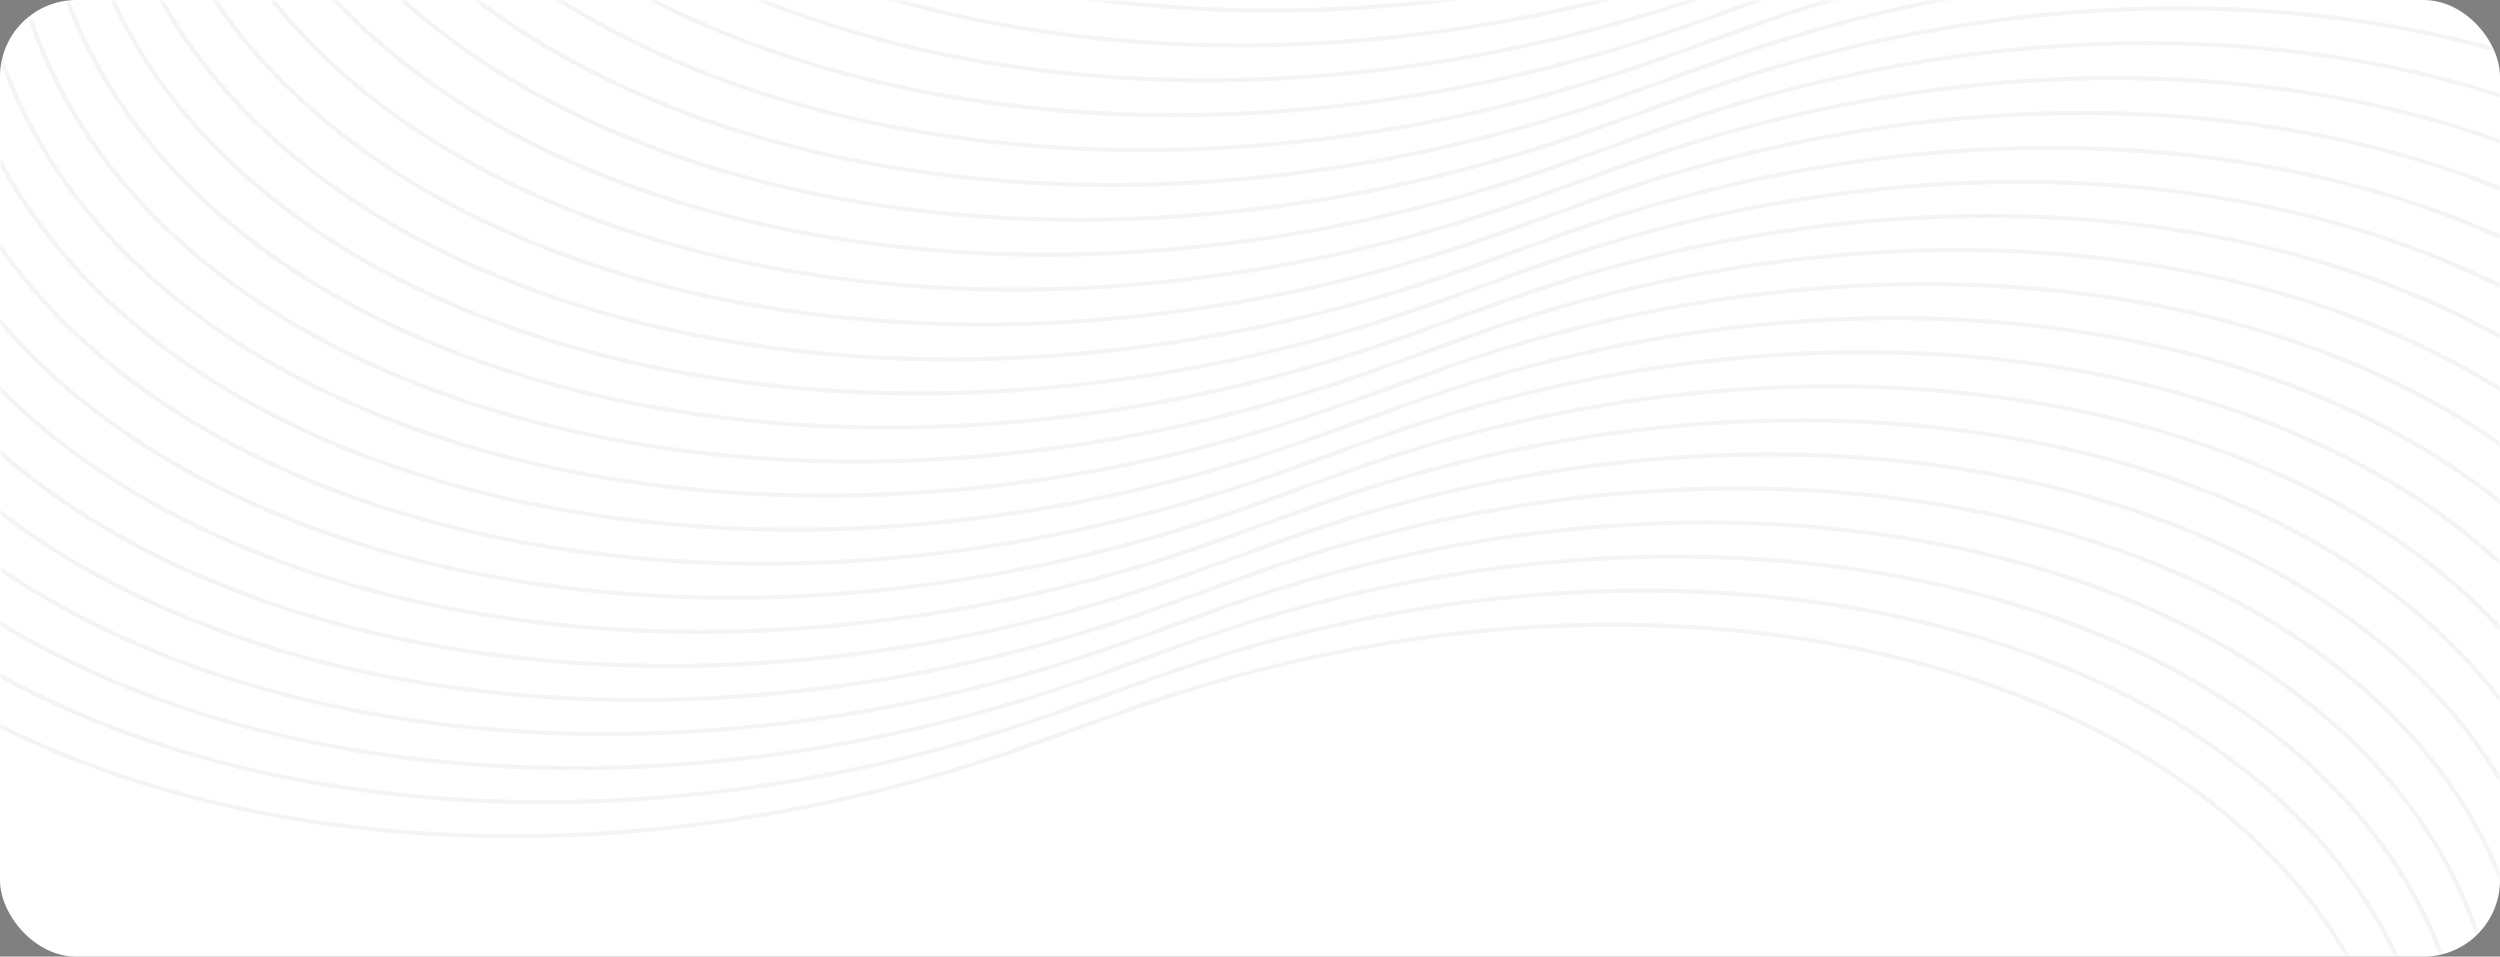 <svg width="392" height="150" viewBox="0 0 392 150" fill="none" xmlns="http://www.w3.org/2000/svg">
<rect x="0" y="0" width="392" height="150" fill="#808080" stroke="none"/>
<rect width="392" height="150" rx="12" fill="white"/>
<g opacity="0.05">
<mask id="mask0_1501_10077" style="mask-type:alpha" maskUnits="userSpaceOnUse" x="0" y="0" width="392" height="150">
<rect width="392" height="150" rx="12" fill="white"/>
</mask>
<g mask="url(#mask0_1501_10077)">
<g style="mix-blend-mode:multiply">
<path d="M85.806 -121.686L86.024 -111.9C87.718 -35.975 196.15 2.875 301.251 -34.785L315.241 -39.799C413.946 -75.167 515.624 -38.314 516.385 33.105L516.587 52.076C517.151 104.991 584.681 136.867 661.074 120.276V120.276" stroke="#151A26" stroke-width="0.653"/>
<path d="M80.782 -116.215L81.001 -106.428C82.695 -30.504 191.126 8.346 296.228 -29.314L310.218 -34.327C408.923 -69.696 510.601 -32.843 511.361 38.577L511.564 57.547C512.127 110.462 579.658 142.338 656.051 125.748V125.748" stroke="#151A26" stroke-width="0.653"/>
<path d="M75.762 -110.747L75.98 -100.961C77.674 -25.037 186.106 13.814 291.207 -23.847L305.197 -28.86C403.902 -64.228 505.58 -27.375 506.341 44.044L506.543 63.015C507.107 115.93 574.637 147.806 651.03 131.215V131.215" stroke="#151A26" stroke-width="0.653"/>
<path d="M70.739 -105.276L70.957 -95.489C72.651 -19.565 181.083 19.285 286.184 -18.375L300.175 -23.389C398.879 -58.757 500.557 -21.904 501.318 49.516L501.52 68.486C502.084 121.401 569.614 153.277 646.007 136.687V136.687" stroke="#151A26" stroke-width="0.653"/>
<path d="M65.716 -99.805L65.934 -90.018C67.628 -14.094 176.06 24.756 281.161 -12.904L295.152 -17.917C393.856 -53.285 495.534 -16.433 496.295 54.987L496.497 73.957C497.061 126.873 564.591 158.748 640.984 142.158V142.158" stroke="#151A26" stroke-width="0.653"/>
<path d="M60.693 -94.335L60.911 -84.549C62.605 -8.624 171.037 30.226 276.138 -7.435L290.129 -12.448C388.833 -47.816 490.511 -10.963 491.272 60.456L491.474 79.427C492.038 132.342 559.569 164.218 635.961 147.627V147.627" stroke="#151A26" stroke-width="0.653"/>
<path d="M55.673 -88.866L55.891 -79.079C57.585 -3.155 166.017 35.695 271.118 -1.965L285.108 -6.978C383.813 -42.347 485.491 -5.494 486.252 65.926L486.454 84.896C487.017 137.812 554.548 169.687 630.941 153.097V153.097" stroke="#151A26" stroke-width="0.653"/>
<path d="M50.65 -83.394L50.868 -73.608C52.562 2.316 160.994 41.167 266.095 3.506L280.085 -1.507C378.79 -36.875 480.468 -0.022 481.229 71.397L481.431 90.368C481.995 143.283 549.525 175.159 625.918 158.568V158.568" stroke="#151A26" stroke-width="0.653"/>
<path d="M45.627 -77.925L45.845 -68.138C47.539 7.786 155.971 46.636 261.072 8.976L275.062 3.963C373.767 -31.406 475.445 5.447 476.206 76.867L476.408 95.837C476.972 148.752 544.502 180.628 620.895 164.038V164.038" stroke="#151A26" stroke-width="0.653"/>
<path d="M40.604 -72.454L40.822 -62.667C42.516 13.257 150.948 52.107 256.049 14.447L270.039 9.434C368.744 -25.935 470.422 10.918 471.183 82.338L471.385 101.308C471.949 154.223 539.479 186.099 615.872 169.509V169.509" stroke="#151A26" stroke-width="0.653"/>
<path d="M35.581 -66.986L35.799 -57.2C37.493 18.725 145.925 57.575 251.026 19.915L265.016 14.901C363.721 -20.467 465.399 16.386 466.16 87.805L466.362 106.776C466.926 159.691 534.456 191.567 610.849 174.977V174.977" stroke="#151A26" stroke-width="0.653"/>
<path d="M30.56 -61.515L30.779 -51.728C32.472 24.196 140.904 63.046 246.005 25.386L259.996 20.373C358.7 -14.996 460.378 21.857 461.139 93.277L461.341 112.247C461.905 165.163 529.436 197.038 605.829 180.448V180.448" stroke="#151A26" stroke-width="0.653"/>
<path d="M25.537 -56.043L25.756 -46.257C27.449 29.668 135.881 68.518 240.982 30.857L254.973 25.844C353.677 -9.524 455.355 27.329 456.116 98.748L456.318 117.719C456.882 170.634 524.413 202.51 600.806 185.919V185.919" stroke="#151A26" stroke-width="0.653"/>
<path d="M20.513 -50.574L20.731 -40.787C22.425 35.137 130.857 73.987 235.958 36.327L249.948 31.314C348.653 -4.055 450.331 32.798 451.092 104.218L451.294 123.188C451.858 176.103 519.388 207.979 595.781 191.389V191.389" stroke="#151A26" stroke-width="0.653"/>
<path d="M15.493 -45.104L15.712 -35.318C17.405 40.606 125.837 79.457 230.938 41.796L244.929 36.783C343.633 1.415 445.311 38.268 446.072 109.687L446.274 128.658C446.838 181.573 514.369 213.449 590.762 196.858V196.858" stroke="#151A26" stroke-width="0.653"/>
<path d="M10.587 -39.764L10.806 -29.977C12.499 45.947 120.931 84.797 226.032 47.137L240.023 42.124C338.727 6.755 440.405 43.608 441.166 115.028L441.368 133.998C441.932 186.913 509.463 218.789 585.855 202.199V202.199" stroke="#151A26" stroke-width="0.653"/>
<path d="M5.684 -34.423L5.903 -24.636C7.596 51.288 116.028 90.138 221.129 52.478L235.12 47.464C333.824 12.096 435.502 48.949 436.263 120.369L436.465 139.339C437.029 192.254 504.56 224.13 580.953 207.54V207.54" stroke="#151A26" stroke-width="0.653"/>
<path d="M0.782 -29.082L1 -19.296C2.694 56.629 111.126 95.479 216.227 57.818L230.218 52.805C328.922 17.437 430.6 54.29 431.361 125.709L431.563 144.68C432.127 197.595 499.657 229.471 576.05 212.88V212.88" stroke="#151A26" stroke-width="0.653"/>
<path d="M-4.123 -23.74L-3.904 -13.953C-2.211 61.971 106.221 100.822 211.322 63.161L225.313 58.148C324.017 22.779 425.695 59.633 426.456 131.052L426.658 150.023C427.222 202.938 494.753 234.813 571.145 218.223V218.223" stroke="#151A26" stroke-width="0.653"/>
<path d="M-9.025 -18.401L-8.806 -8.614C-7.113 67.31 101.319 106.16 206.42 68.5L220.411 63.487C319.115 28.118 420.793 64.971 421.554 136.391L421.756 155.361C422.32 208.276 489.851 240.152 566.244 223.562V223.562" stroke="#151A26" stroke-width="0.653"/>
<path d="M-13.928 -13.058L-13.709 -3.271C-12.015 72.653 96.416 111.503 201.518 73.843L215.508 68.829C314.213 33.461 415.891 70.314 416.651 141.734L416.854 160.704C417.417 213.619 484.948 245.495 561.341 228.905V228.905" stroke="#151A26" stroke-width="0.653"/>
<path d="M-18.834 -7.717L-18.616 2.069C-16.922 77.993 91.51 116.844 196.611 79.183L210.601 74.17C309.306 38.802 410.984 75.655 411.745 147.074L411.947 166.045C412.511 218.96 480.041 250.836 556.434 234.245V234.245" stroke="#151A26" stroke-width="0.653"/>
<path d="M-23.738 -2.377L-23.519 7.41C-21.826 83.334 86.606 122.184 191.708 84.524L205.698 79.511C304.403 44.142 406.081 80.995 406.841 152.415L407.044 171.386C407.607 224.301 475.138 256.176 551.531 239.586V239.586" stroke="#151A26" stroke-width="0.653"/>
<path d="M-28.641 2.964L-28.423 12.751C-26.729 88.675 81.703 127.525 186.804 89.865L200.794 84.852C299.499 49.483 401.177 86.336 401.938 157.756L402.14 176.726C402.703 229.641 470.234 261.517 546.627 244.927V244.927" stroke="#151A26" stroke-width="0.653"/>
<path d="M-33.545 8.305L-33.326 18.091C-31.633 94.016 76.799 132.866 181.9 95.206L195.891 90.192C294.595 54.824 396.273 91.677 397.034 163.096L397.236 182.067C397.8 234.982 465.331 266.858 541.724 250.268V250.268" stroke="#151A26" stroke-width="0.653"/>
<path d="M-38.447 13.646L-38.229 23.432C-36.535 99.356 71.897 138.207 176.998 100.546L190.989 95.533C289.693 60.165 391.371 97.018 392.132 168.437L392.334 187.408C392.898 240.323 460.428 272.199 536.821 255.608V255.608" stroke="#151A26" stroke-width="0.653"/>
<path d="M-43.35 18.984L-43.132 28.771C-41.438 104.695 66.994 143.545 172.095 105.885L186.086 100.872C284.79 65.504 386.468 102.356 387.229 173.776L387.431 192.746C387.995 245.662 455.526 277.537 531.918 260.947V260.947" stroke="#151A26" stroke-width="0.653"/>
<path d="M-48.256 24.325L-48.038 34.112C-46.344 110.036 62.088 148.886 167.189 111.226L181.179 106.213C279.884 70.844 381.562 107.697 382.323 179.117L382.525 198.087C383.089 251.002 450.619 282.878 527.012 266.288V266.288" stroke="#151A26" stroke-width="0.653"/>
<path d="M-53.159 29.666L-52.941 39.453C-51.247 115.377 57.184 154.227 162.286 116.567L176.276 111.553C274.981 76.185 376.659 113.038 377.42 184.458L377.622 203.428C378.185 256.343 445.716 288.219 522.109 271.629V271.629" stroke="#151A26" stroke-width="0.653"/>
</g>
</g>
</g>
</svg>
